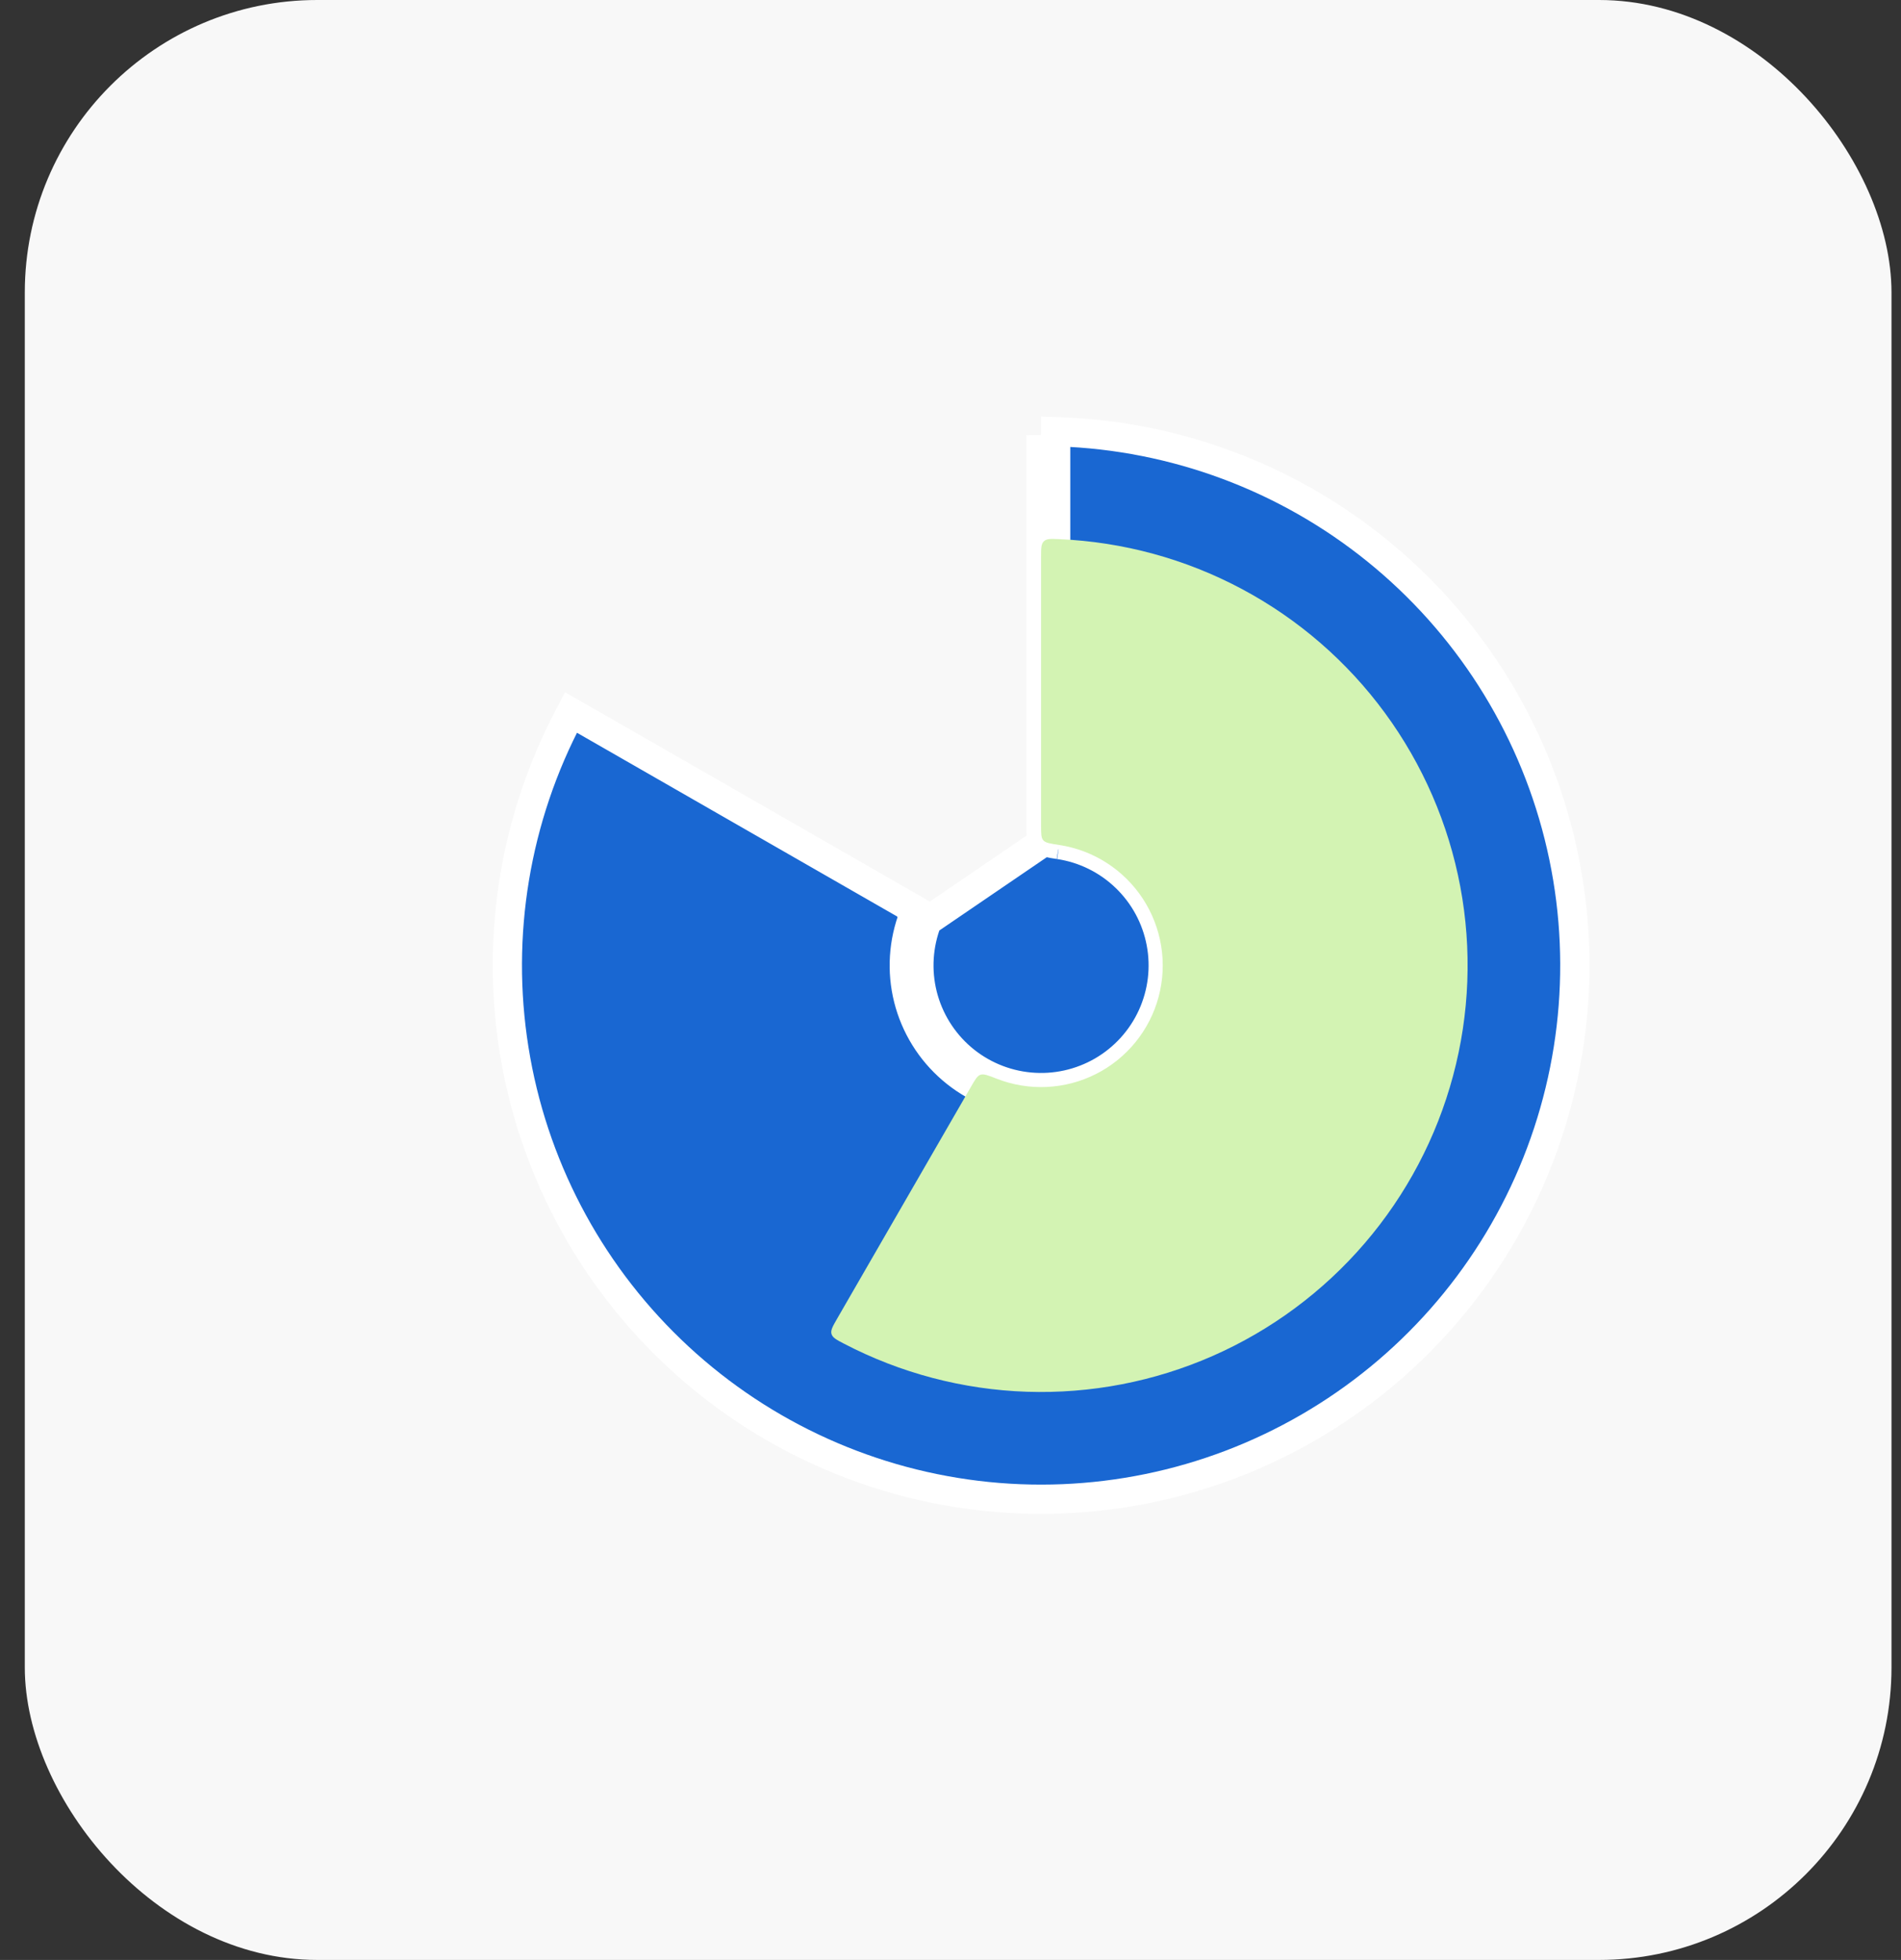 <svg width="65" height="67" viewBox="0 0 65 67" fill="none" xmlns="http://www.w3.org/2000/svg">
<rect x="0" y="0" width="65" height="67" fill="#333333" stroke="none"/>
<rect x="0.848" width="63.827" height="67" rx="10" fill="#F8F8F8"/>
<path d="M36.219 28.872L36.294 28.377C36.214 28.365 36.151 28.355 36.096 28.346C36.096 28.305 36.096 28.258 36.096 28.201V14.876C36.096 14.831 36.096 14.792 36.096 14.757C36.127 14.758 36.162 14.759 36.203 14.761L36.204 14.761C40.165 14.893 43.976 16.31 47.06 18.8C50.144 21.289 52.334 24.715 53.299 28.559C54.264 32.403 53.95 36.457 52.407 40.108C50.864 43.758 48.174 46.807 44.744 48.793C41.314 50.78 37.331 51.596 33.397 51.118C29.462 50.64 25.79 48.894 22.936 46.144C20.081 43.394 18.2 39.79 17.576 35.876C16.951 31.962 17.618 27.951 19.475 24.45L19.475 24.45L19.477 24.446C19.495 24.412 19.51 24.382 19.524 24.355C19.554 24.372 19.587 24.391 19.625 24.413L19.626 24.414L31.182 31.044L31.182 31.045L31.198 31.053C31.241 31.079 31.277 31.1 31.309 31.119C31.291 31.168 31.269 31.225 31.241 31.297L31.238 31.305C31.238 31.305 31.238 31.305 31.238 31.305C30.887 32.208 30.824 33.198 31.059 34.138C31.295 35.078 31.817 35.922 32.553 36.553C33.289 37.184 34.202 37.571 35.167 37.659C36.133 37.748 37.102 37.535 37.94 37.049C38.779 36.564 39.446 35.829 39.85 34.948C40.253 34.066 40.372 33.081 40.191 32.129C40.011 31.177 39.538 30.305 38.84 29.632C38.142 28.96 37.252 28.522 36.293 28.377L36.219 28.872ZM36.219 28.872C37.075 29 37.87 29.392 38.493 29.993C39.117 30.593 39.539 31.372 39.7 32.223C39.862 33.073 39.755 33.953 39.395 34.74C39.035 35.527 38.439 36.183 37.69 36.617C36.941 37.05 36.075 37.241 35.213 37.161C34.351 37.082 33.535 36.737 32.878 36.174C32.221 35.61 31.755 34.857 31.544 34.017C31.334 33.177 31.39 32.293 31.704 31.486L36.104 28.486C36.104 28.486 36.104 28.486 36.103 28.485C36.102 28.477 36.09 28.434 36.05 28.388L35.671 28.713M36.219 28.872L36.208 28.87C35.901 28.823 35.747 28.8 35.671 28.713M35.671 28.713L36.046 28.383C36.008 28.34 35.971 28.322 35.96 28.317M35.671 28.713C35.596 28.626 35.596 28.484 35.596 28.201V14.876L35.96 28.317M35.96 28.317C35.959 28.317 35.957 28.316 35.957 28.316C35.957 28.316 35.958 28.317 35.96 28.317ZM31.352 30.986C31.352 30.984 31.352 30.983 31.352 30.983C31.352 30.983 31.352 30.984 31.352 30.986Z" fill="#1967D2" stroke="white"/>
<path d="M28.618 45.088C28.47 45.346 28.395 45.475 28.431 45.602C28.47 45.729 28.597 45.798 28.854 45.931C30.79 46.941 32.929 47.504 35.112 47.577C37.295 47.649 39.466 47.231 41.466 46.352C43.465 45.473 45.242 44.156 46.664 42.499C48.087 40.841 49.119 38.886 49.684 36.776C50.25 34.666 50.334 32.456 49.931 30.31C49.528 28.163 48.647 26.134 47.355 24.373C46.063 22.612 44.392 21.164 42.465 20.136C40.538 19.107 38.404 18.525 36.222 18.431C35.935 18.419 35.789 18.41 35.693 18.504C35.597 18.596 35.597 18.744 35.597 19.042V28.213C35.597 28.496 35.597 28.638 35.672 28.725C35.749 28.815 35.906 28.838 36.22 28.886C36.799 28.974 37.352 29.183 37.844 29.5C38.337 29.817 38.756 30.234 39.077 30.723C39.397 31.213 39.611 31.765 39.704 32.343C39.797 32.921 39.767 33.512 39.616 34.077C39.465 34.643 39.196 35.17 38.826 35.625C38.457 36.079 37.996 36.451 37.473 36.715C36.95 36.979 36.378 37.13 35.793 37.157C35.208 37.185 34.624 37.089 34.078 36.875C33.783 36.758 33.635 36.702 33.526 36.74C33.416 36.777 33.345 36.9 33.203 37.146L28.618 45.088Z" fill="#D3F3B3"/>
</svg>
